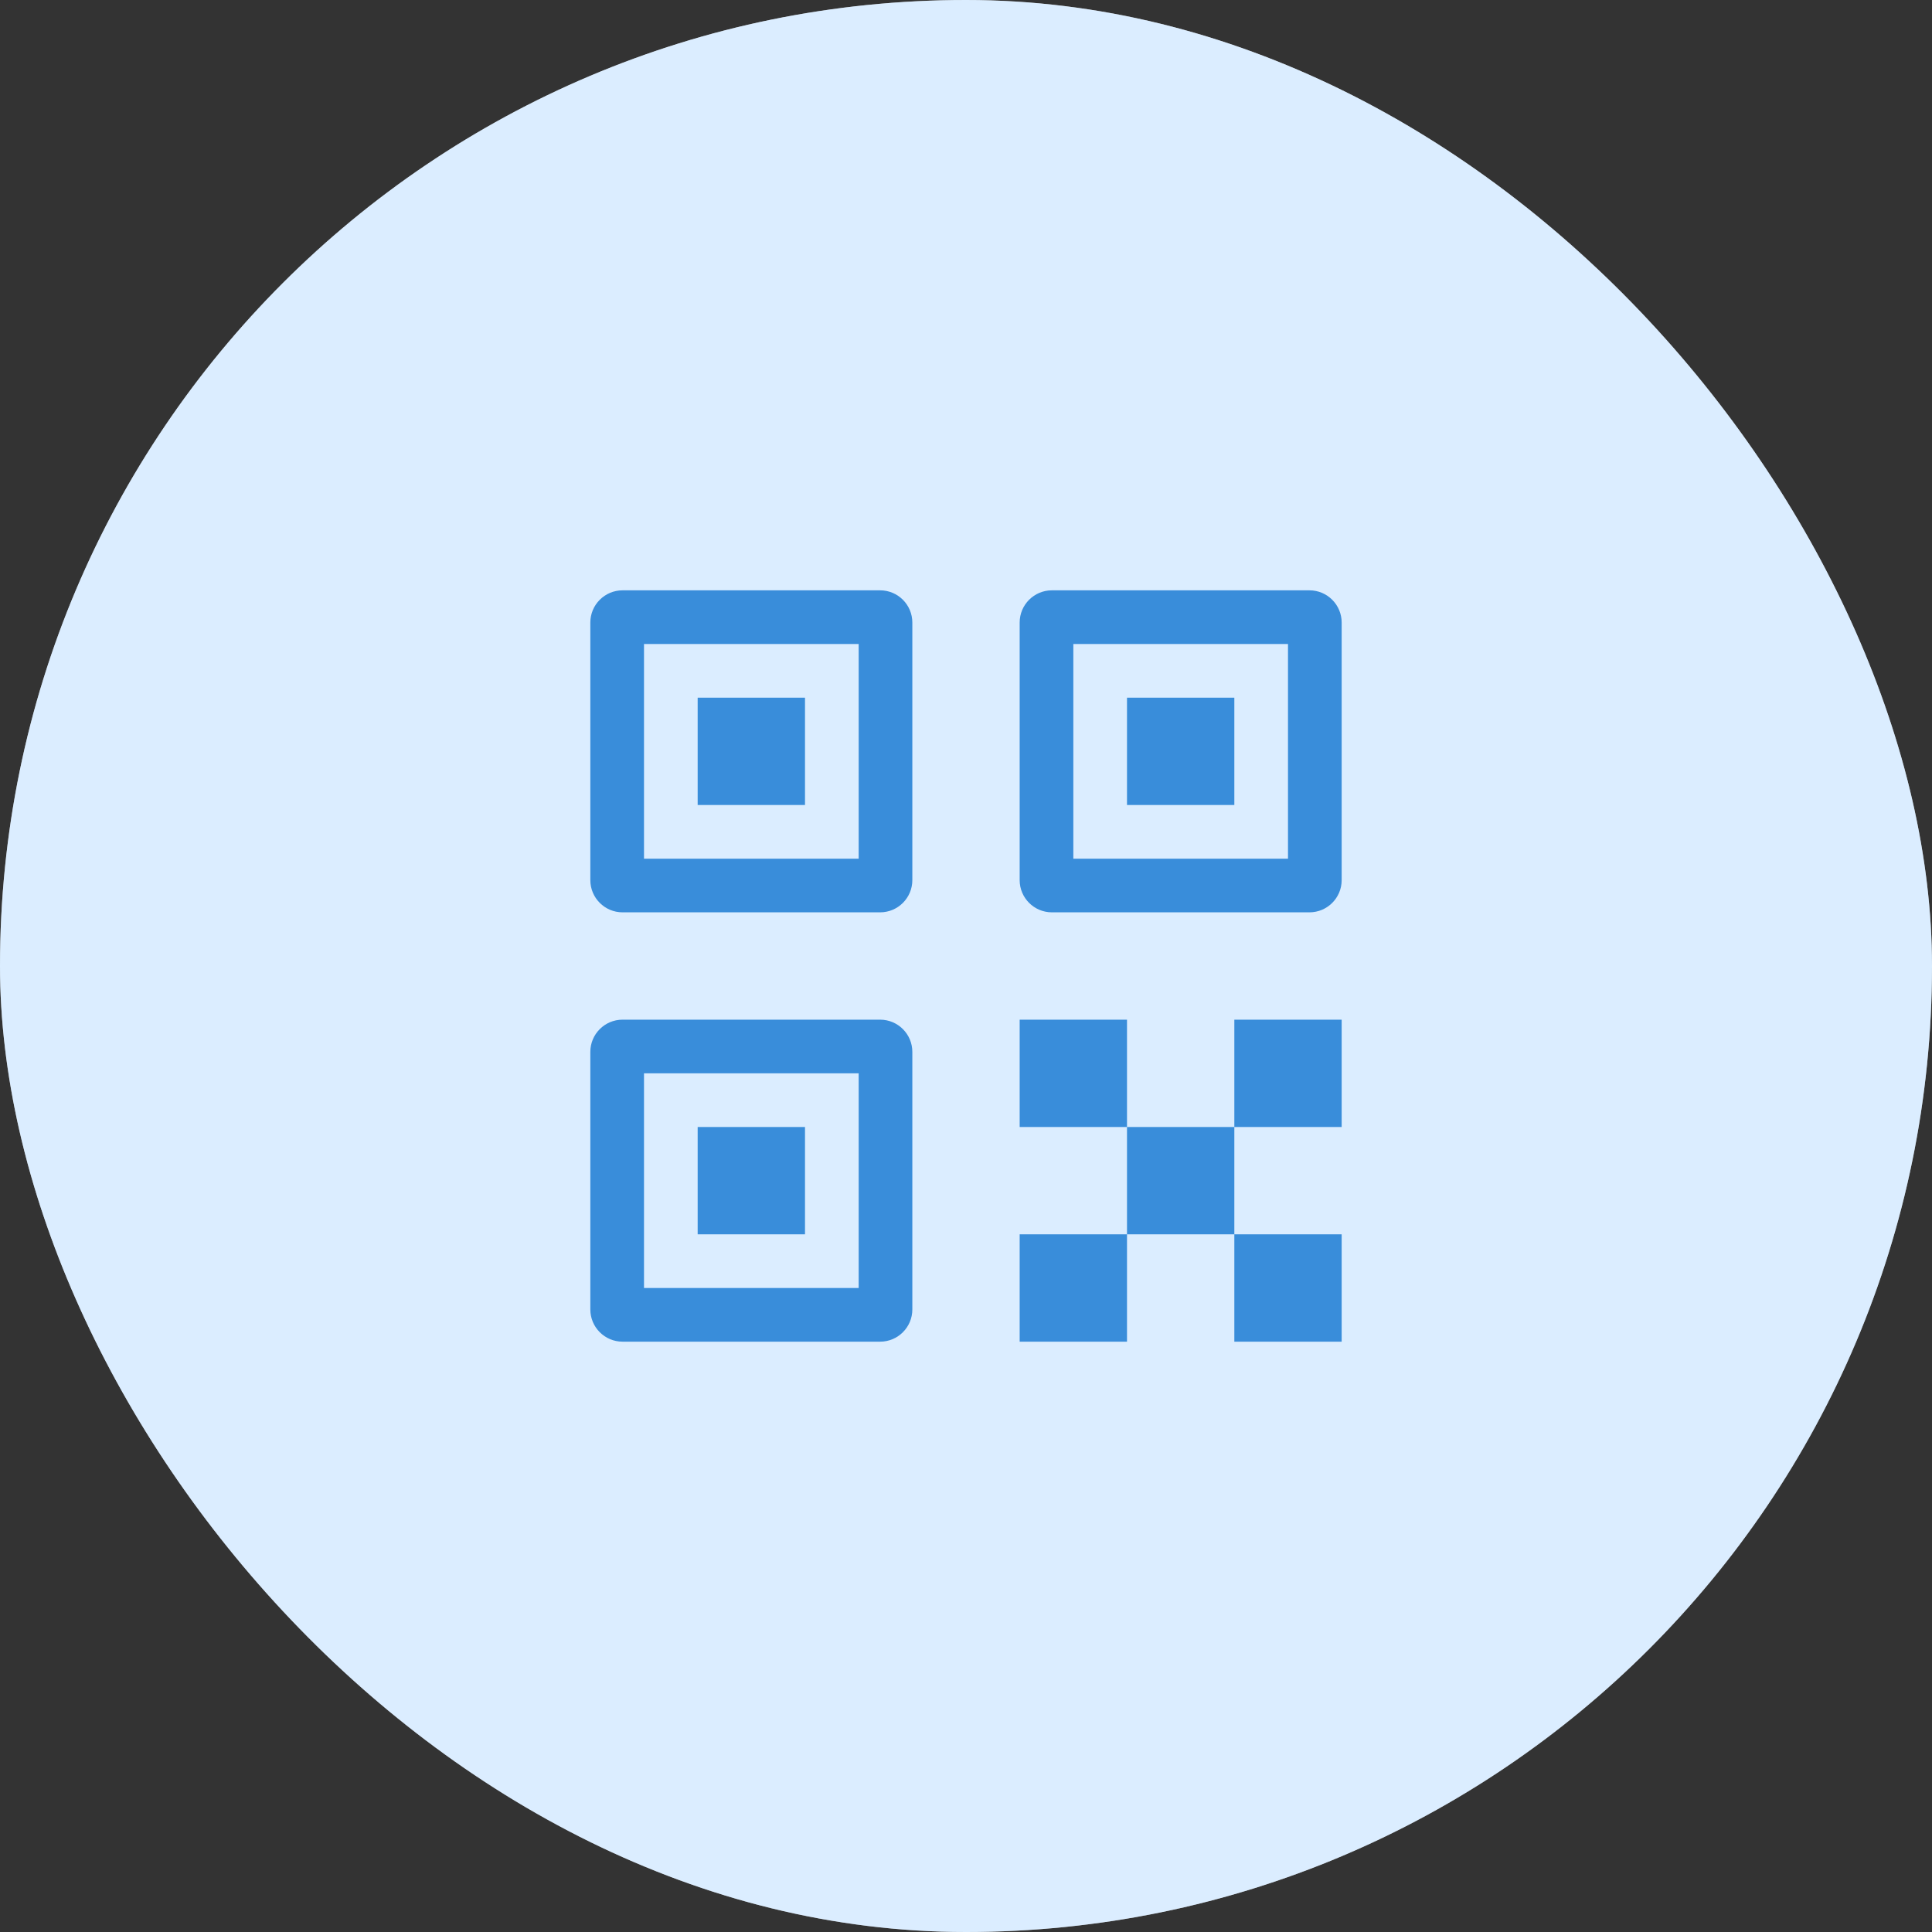 <svg width="36" height="36" viewBox="0 0 36 36" fill="none" xmlns="http://www.w3.org/2000/svg">
<rect x="0" y="0" width="36" height="36" fill="#333333" stroke="none"/>
<rect width="36" height="36" rx="18" fill="white"/>
<rect width="36" height="36" rx="18" fill="#B8DDFF" fill-opacity="0.5"/>
<path fill-rule="evenodd" clip-rule="evenodd" d="M16.4 11H11.6C11.269 11 11 11.269 11 11.6V16.4C11 16.731 11.269 17 11.6 17H16.4C16.731 17 17 16.731 17 16.4V11.6C17 11.269 16.731 11 16.4 11ZM12 16V12H16V16H12ZM19.6 11H24.4C24.731 11 25 11.269 25 11.6V16.4C25 16.731 24.731 17 24.4 17H19.6C19.269 17 19 16.731 19 16.4V11.6C19 11.269 19.269 11 19.6 11ZM20 16V12H24V16H20ZM11.6 19H16.4C16.731 19 17 19.269 17 19.6V24.4C17 24.731 16.731 25 16.4 25H11.6C11.269 25 11 24.731 11 24.4V19.6C11 19.269 11.269 19 11.6 19ZM12 24V20H16V24H12ZM13 13H15V15H13V13ZM15 21H13V23H15V21ZM23 21H21V19H19V21H21V23H19V25H21V23H23V25H25V23H23V21ZM23 21V19H25V21H23ZM23 13H21V15H23V13Z" fill="#398DDA"/>
</svg>
